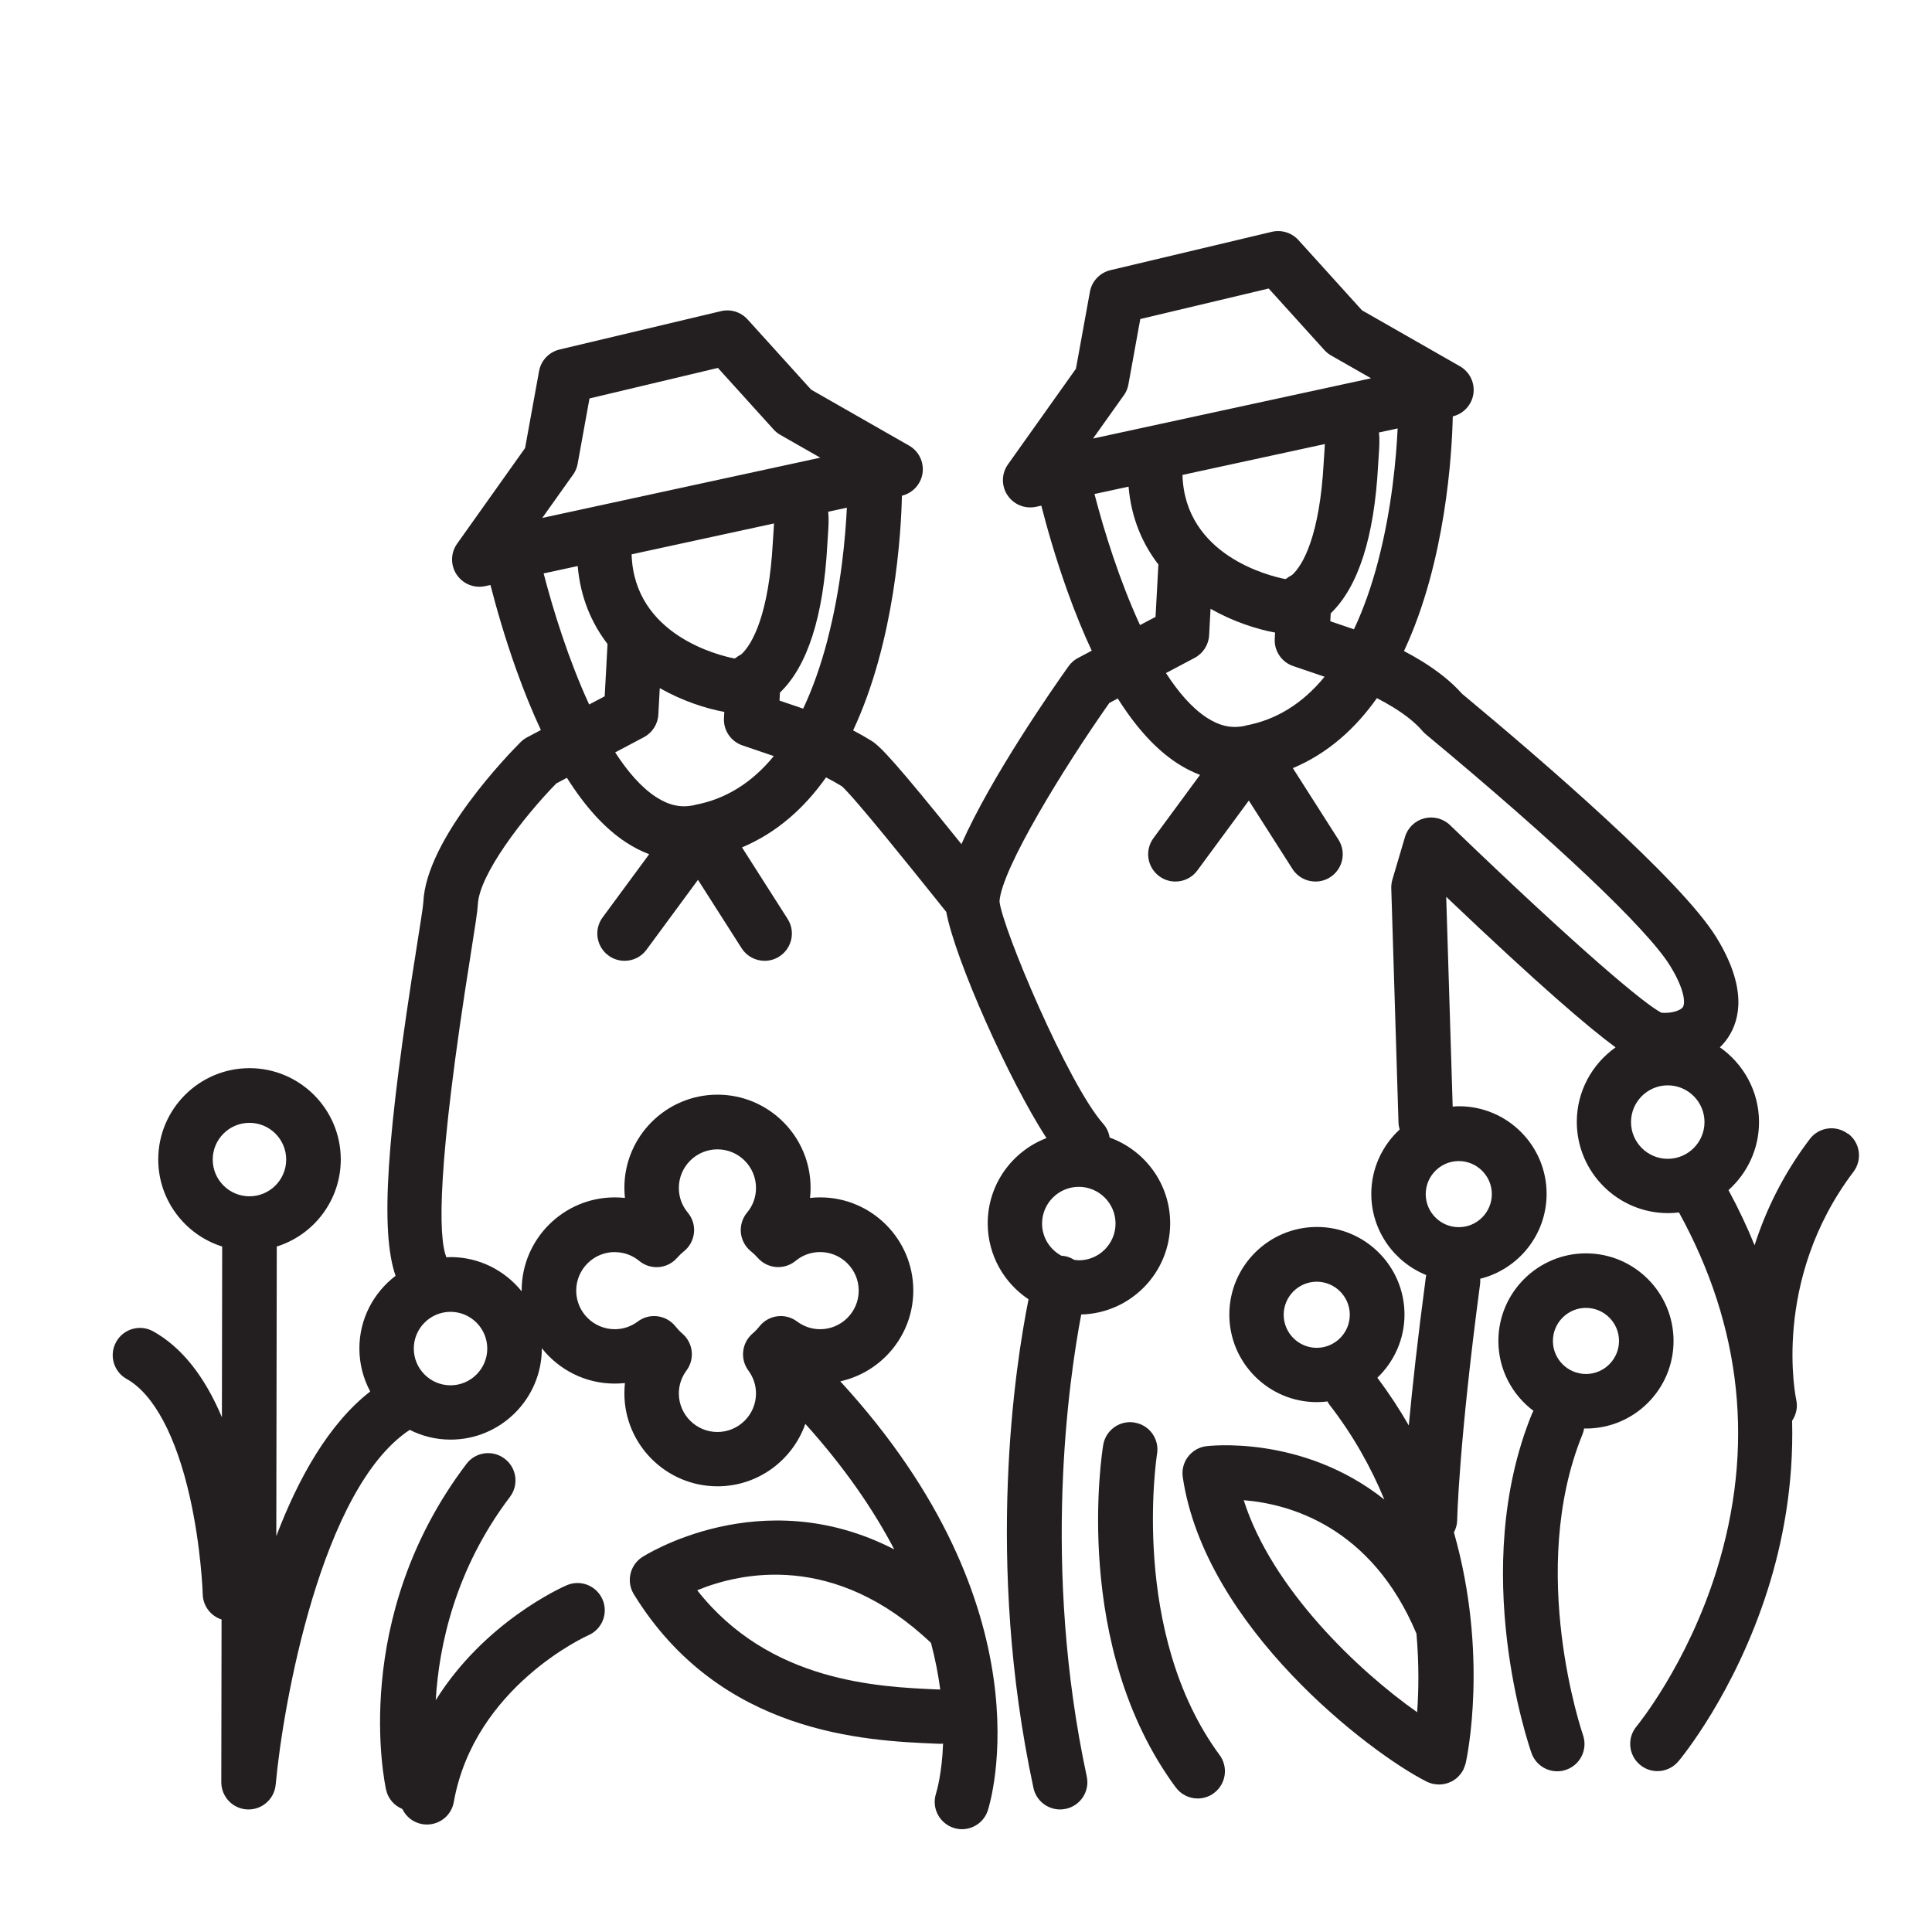 <?xml version="1.0" encoding="UTF-8"?>
<svg xmlns="http://www.w3.org/2000/svg" version="1.1" viewBox="0 0 283.46 283.46">
  <defs>
    <style>
      .cls-1 {
        fill: #231f20;
      }
    </style>
  </defs>
  <!-- Generator: Adobe Illustrator 28.6.0, SVG Export Plug-In . SVG Version: 1.2.0 Build 709)  -->
  <g>
    <g id="iconos">
      <g>
        <path class="cls-1" d="M271.12,166.35c-1.76-1.33-4.27-.99-5.6.78-3.96,5.23-6.49,10.57-8.09,15.57-1.08-2.66-2.35-5.36-3.83-8.09,2.74-2.45,4.48-6.01,4.48-9.97,0-4.54-2.28-8.55-5.74-10.98.46-.45.88-.94,1.25-1.51,1.7-2.6,2.77-7.24-1.76-14.61-5.17-8.42-25.49-25.92-37.32-35.75-1.47-1.66-3.43-3.25-5.83-4.74-.89-.55-1.79-1.06-2.69-1.53,6.15-13.14,7.04-29.07,7.16-34.43,1.57-.38,2.77-1.67,3.02-3.27.25-1.64-.53-3.26-1.97-4.08l-14.37-8.21-9.33-10.31c-.98-1.08-2.47-1.54-3.89-1.21l-23.69,5.63c-1.54.37-2.73,1.61-3.01,3.18l-2.05,11.28-9.97,14.03c-.96,1.35-.99,3.14-.08,4.52.75,1.14,2.01,1.8,3.34,1.8.28,0,.57-.03.85-.09l.78-.17c.83,3.23,2.1,7.72,3.83,12.54,1.14,3.18,2.33,6.1,3.57,8.74l-2.02,1.07c-.55.29-1.03.71-1.39,1.22-2.25,3.16-11.3,16.14-15.71,26.09-9.52-11.83-11.85-14.32-13.2-15.16-.89-.55-1.79-1.06-2.69-1.53,6.15-13.14,7.04-29.07,7.16-34.43,1.57-.38,2.77-1.67,3.02-3.27.25-1.64-.53-3.26-1.97-4.08l-14.37-8.21-9.33-10.31c-.98-1.08-2.47-1.55-3.89-1.21l-23.69,5.63c-1.54.37-2.73,1.61-3.01,3.18l-2.05,11.28-9.97,14.03c-.96,1.35-.99,3.14-.08,4.52.75,1.14,2.01,1.8,3.34,1.8.28,0,.56-.03.85-.09l.78-.17c.83,3.23,2.1,7.72,3.83,12.54,1.14,3.18,2.33,6.1,3.57,8.74l-2.02,1.07c-.35.19-.67.42-.95.7-1.42,1.42-13.88,14.09-14.28,23.52-.03.63-.51,3.6-.96,6.47-4.43,27.78-5.4,41.72-3.11,48.32-3.22,2.45-5.31,6.31-5.31,10.65,0,2.28.58,4.43,1.59,6.32-6.08,4.72-10.54,12.7-13.78,21.22l.07-42.49c5.44-1.7,9.39-6.79,9.39-12.78,0-7.38-6.01-13.39-13.39-13.39s-13.39,6.01-13.39,13.39c0,5.99,3.95,11.07,9.38,12.78l-.04,25.05c-2.55-6.05-5.92-10.28-10.07-12.6-1.93-1.08-4.37-.39-5.44,1.54-1.08,1.93-.39,4.37,1.54,5.44,3.96,2.21,7.26,8.38,9.27,17.35,1.66,7.39,1.89,14.12,1.89,14.27.05,1.73,1.2,3.16,2.76,3.67l-.04,23.87c0,2.14,1.68,3.9,3.81,4,.06,0,.13,0,.19,0,2.06,0,3.79-1.57,3.98-3.64,1.08-11.86,6.7-43.51,19.67-52.05,1.8.91,3.83,1.43,5.99,1.43,7.38,0,13.39-6.01,13.39-13.39,0,0,0-.02,0-.02,2.5,3.16,6.37,5.19,10.7,5.19.5,0,1-.03,1.49-.08-.05.49-.08.99-.08,1.49,0,7.53,6.13,13.66,13.66,13.66,5.96,0,11.02-3.84,12.89-9.16,5.83,6.47,10.04,12.67,13.05,18.42-19.6-10.12-36.81,1.02-37.02,1.15-1.79,1.19-2.32,3.59-1.19,5.43,12.67,20.58,34.08,21.49,44.37,21.92l.56.02c.06,0,.12,0,.17,0,.09,0,.18-.02.27-.03-.16,4.36-.93,6.99-1.04,7.34-.67,2.1.49,4.34,2.58,5.02.41.13.82.2,1.23.2,1.69,0,3.26-1.08,3.8-2.77.4-1.24,9.04-29.53-21.65-62.94,6.12-1.36,10.71-6.81,10.71-13.33,0-7.53-6.13-13.66-13.66-13.66-.5,0-1,.03-1.49.08.05-.49.08-.99.08-1.49,0-7.53-6.13-13.66-13.66-13.66s-13.66,6.13-13.66,13.66c0,.5.03,1,.08,1.49-.49-.05-.99-.08-1.49-.08-7.53,0-13.66,6.13-13.66,13.66,0,.04,0,.08,0,.12-2.46-3.05-6.22-5.02-10.43-5.02-.21,0-.41.02-.61.03-1.21-2.97-1.4-13.32,3.55-44.36.7-4.41,1.01-6.4,1.06-7.39.19-4.4,6.71-12.87,11.52-17.78l1.55-.82c2.71,4.3,5.61,7.47,8.69,9.48,1.11.73,2.24,1.3,3.38,1.73l-6.83,9.27c-1.31,1.78-.93,4.28.85,5.59.71.53,1.55.78,2.37.78,1.23,0,2.44-.56,3.22-1.63l7.55-10.25,6.4,10.03c.76,1.2,2.06,1.85,3.38,1.85.74,0,1.48-.2,2.15-.63,1.86-1.19,2.41-3.66,1.22-5.52l-6.69-10.49c5.16-2.17,9.19-5.83,12.33-10.27.77.4,1.55.83,2.32,1.3,1.87,1.65,10.67,12.64,13.59,16.28.7.88,1.29,1.61,1.73,2.16,1.29,6.98,9.2,24.71,14.7,33.18-5.03,1.93-8.62,6.79-8.62,12.5,0,4.65,2.38,8.75,5.99,11.15-1.94,9.65-6.42,38.41.72,71.69.4,1.88,2.06,3.16,3.91,3.16.28,0,.56-.03.84-.09,2.16-.46,3.54-2.59,3.07-4.75-6.61-30.8-2.64-58.16-.81-67.78,7.23-.18,13.05-6.1,13.05-13.37,0-5.8-3.71-10.73-8.88-12.59-.12-.72-.42-1.42-.94-2.01-5.21-5.89-14.87-28.88-15.22-32.65.31-4.76,9.4-19.56,16.11-29.1l1.24-.66c2.71,4.3,5.61,7.47,8.69,9.48,1.11.73,2.24,1.3,3.38,1.73l-6.83,9.28c-1.31,1.78-.93,4.28.85,5.59.71.53,1.55.78,2.37.78,1.23,0,2.44-.56,3.22-1.63l7.55-10.25,6.4,10.03c.76,1.2,2.06,1.85,3.38,1.85.74,0,1.48-.2,2.15-.63,1.86-1.19,2.41-3.66,1.22-5.52l-6.69-10.49c5.16-2.17,9.19-5.83,12.33-10.27.82.42,1.66.89,2.47,1.39,1.82,1.13,3.23,2.28,4.19,3.4.15.18.32.34.49.49,19.14,15.89,32.55,28.6,35.87,33.99,2.23,3.63,2.21,5.54,1.88,6.05-.34.52-1.69.96-3.14.84-2.34-1.15-11.75-8.97-31.03-27.53-1.01-.97-2.45-1.34-3.8-.99-1.35.36-2.42,1.39-2.81,2.74l-1.85,6.26c-.12.41-.17.83-.16,1.25l1.06,34.4c.01.35.08.68.17,1-2.55,2.35-4.16,5.71-4.16,9.44,0,5.39,3.34,10.01,8.07,11.92-.02.08-.05.16-.06.25-1.21,9.09-2,16.31-2.51,21.81-1.35-2.35-2.88-4.69-4.61-7,2.44-2.34,3.98-5.63,3.98-9.27,0-7.09-5.77-12.85-12.85-12.85s-12.85,5.76-12.85,12.85,5.77,12.85,12.85,12.85c.53,0,1.04-.04,1.55-.1.09.17.19.34.31.5,3.52,4.55,6.12,9.26,8.03,13.89-12.08-9.6-25.98-7.85-26.17-7.82-1.06.15-2.01.71-2.65,1.57-.64.85-.91,1.93-.75,2.98,3.26,21.95,27.37,40.42,35.79,44.66.03.02.07.03.11.05.05.02.09.04.14.06.22.09.45.17.68.22,0,0,0,0,.01,0,0,0,.02,0,.03,0,.28.06.56.09.84.09,0,0,0,0,0,0,0,0,0,0,0,0,0,0,.02,0,.03,0,.2,0,.39-.02.58-.05.07-.01.14-.03.22-.04.13-.03.26-.06.39-.1.07-.02.15-.05.22-.08.13-.05.25-.11.38-.17.06-.03.12-.06.18-.09.15-.09.3-.19.44-.3.02-.02.04-.03.06-.04.16-.13.31-.27.45-.43.04-.04.07-.09.11-.13.09-.11.19-.23.27-.35.05-.07.09-.15.13-.22.04-.06.08-.12.11-.19.02-.04.03-.07.04-.11.07-.15.13-.3.18-.46.03-.09.06-.18.09-.27,0-.03.02-.06.03-.09.2-.89,3.38-15.93-1.73-33.87.29-.54.47-1.14.48-1.8,0-.11.22-11.04,3.36-34.64.03-.26.04-.52.02-.77,5.59-1.4,9.74-6.44,9.74-12.46,0-7.09-5.76-12.85-12.85-12.85-.32,0-.62.02-.93.05l-.95-30.78c13.67,13.01,20.85,19.15,24.85,22.09-3.43,2.43-5.69,6.42-5.69,10.93,0,7.38,6.01,13.39,13.39,13.39.54,0,1.07-.04,1.6-.1,9.27,16.85,11.13,34.53,5.51,52.56-4.31,13.81-11.62,22.7-11.73,22.84-1.42,1.69-1.2,4.21.49,5.63.75.63,1.66.94,2.57.94,1.14,0,2.27-.49,3.07-1.43.34-.4,8.31-10,13.14-25.28,2.12-6.7,3.8-15.14,3.55-24.7.6-.88.85-1.99.6-3.1-.04-.17-3.69-17.45,8.4-33.42,1.33-1.76.99-4.27-.78-5.6ZM36.6,175.52c-2.97,0-5.39-2.42-5.39-5.39s2.42-5.39,5.39-5.39,5.39,2.42,5.39,5.39-2.42,5.39-5.39,5.39ZM137.96,247.88h-.26c-8.87-.38-24.8-1.06-35.41-14.56,6.4-2.63,20.17-5.68,34.3,7.72.65,2.44,1.08,4.73,1.36,6.83ZM90.19,183.71c1.33,0,2.58.45,3.6,1.29,1.67,1.38,4.13,1.18,5.55-.45.31-.35.64-.67,1-.96.84-.67,1.37-1.65,1.48-2.72.11-1.07-.22-2.13-.91-2.96-.86-1.03-1.31-2.28-1.31-3.62,0-3.12,2.54-5.66,5.66-5.66s5.66,2.54,5.66,5.66c0,1.34-.45,2.59-1.31,3.62-.69.82-1.01,1.89-.91,2.96.11,1.07.64,2.05,1.48,2.72.36.29.69.61.99.95,1.43,1.63,3.89,1.83,5.56.45,1.02-.84,2.27-1.29,3.6-1.29,3.12,0,5.66,2.54,5.66,5.66s-2.54,5.66-5.66,5.66c-1.22,0-2.39-.39-3.38-1.13-1.73-1.3-4.18-.98-5.52.71-.31.39-.65.75-1.03,1.07-1.58,1.37-1.84,3.73-.6,5.41.73.99,1.12,2.15,1.12,3.36,0,3.12-2.54,5.66-5.66,5.66s-5.66-2.54-5.66-5.66c0-1.21.39-2.37,1.12-3.36,1.25-1.68.99-4.04-.6-5.41-.37-.32-.71-.68-1.02-1.07-.79-.99-1.96-1.51-3.13-1.51-.83,0-1.67.26-2.39.8-.99.74-2.16,1.13-3.38,1.13-3.12,0-5.66-2.54-5.66-5.66s2.54-5.66,5.66-5.66ZM66.1,192.47c2.97,0,5.39,2.42,5.39,5.39s-2.42,5.39-5.39,5.39-5.39-2.42-5.39-5.39,2.42-5.39,5.39-5.39ZM84.08,69.65c.34-.48.57-1.03.67-1.6l1.74-9.59,18.84-4.48,8.17,9.03c.28.31.61.58.98.79l5.87,3.35-40.79,8.84,4.51-6.34ZM89.13,94.59l-.41,7.57-2.28,1.2c-3-6.5-5.28-13.83-6.68-19.23l5-1.08c.4,4.65,2.06,8.42,4.38,11.44,0,.03-.01.07-.02.1ZM101.91,118.13s-.03.01-.05.01c-.02,0-.04,0-.06,0-1.91.41-3.67.02-5.56-1.21-2.16-1.41-4.16-3.72-5.98-6.54l4.21-2.23c1.24-.66,2.05-1.92,2.12-3.32l.21-3.88c3.3,1.87,6.71,2.98,9.47,3.49l-.05.91c-.1,1.79,1.01,3.42,2.7,4l4.61,1.57c-3.23,3.94-7.1,6.34-11.62,7.17ZM113.5,77.84c-.03.48-.07,1.04-.11,1.69-.58,10.65-3.02,15.03-4.65,16.49-.29.14-.56.31-.8.52-.07.03-.13.05-.19.07-2.25-.44-14.73-3.43-15.08-15.28l20.89-4.53c-.01.27-.03.6-.06,1.03ZM121.42,93.85c-1,3.82-2.19,7.18-3.58,10.12-.7-.25-1.17-.4-1.35-.46l-2.12-.72.06-1.17c4.04-3.88,6.38-11.16,6.95-21.66.03-.61.07-1.14.1-1.59.09-1.33.14-2.32.03-3.29l2.74-.59c-.2,4.22-.84,11.72-2.84,19.36ZM158.28,174.13c2.97,0,5.39,2.42,5.39,5.39s-2.42,5.39-5.39,5.39c-.23,0-.45-.04-.68-.07-.34-.21-.7-.38-1.11-.49-.25-.06-.51-.1-.76-.11-1.68-.91-2.84-2.67-2.84-4.72,0-2.97,2.42-5.39,5.39-5.39ZM164.89,58c.34-.48.57-1.03.67-1.6l1.74-9.59,18.84-4.48,8.17,9.03c.28.31.61.58.98.79l5.87,3.35-40.79,8.84,4.51-6.34ZM169.95,82.94l-.41,7.57-2.28,1.2c-3-6.5-5.28-13.82-6.68-19.23l5-1.08c.4,4.65,2.06,8.42,4.39,11.44,0,.03-.01.07-.02.1ZM182.73,106.49s-.03.01-.05.01c-.02,0-.04,0-.07,0-1.91.41-3.67.02-5.56-1.21-2.16-1.41-4.16-3.72-5.98-6.54l4.21-2.23c1.24-.66,2.05-1.92,2.12-3.32l.21-3.88c3.3,1.87,6.71,2.98,9.47,3.49l-.05.91c-.1,1.79,1.01,3.43,2.7,4l4.61,1.57c-3.23,3.94-7.1,6.34-11.62,7.17ZM194.32,66.19c-.03.48-.07,1.04-.11,1.69-.58,10.66-3.02,15.04-4.65,16.49-.29.14-.56.31-.8.52-.07.03-.13.05-.19.07-2.25-.44-14.73-3.43-15.08-15.28l20.89-4.53c-.01.27-.03.6-.06,1.03ZM202.23,82.21c-1,3.82-2.19,7.18-3.58,10.12-.7-.25-1.17-.4-1.35-.46l-2.12-.72.06-1.16c4.04-3.89,6.38-11.16,6.95-21.66.03-.61.07-1.14.1-1.59.09-1.32.14-2.32.03-3.29l2.74-.59c-.2,4.22-.84,11.71-2.84,19.36ZM193.19,197.75c-2.67,0-4.85-2.18-4.85-4.85s2.18-4.85,4.85-4.85,4.85,2.18,4.85,4.85-2.18,4.85-4.85,4.85ZM207.92,251.21c-8.59-6.03-21.33-18.11-25.44-31.1,6.56.52,18.68,3.75,25.34,19.57.4,4.58.32,8.55.1,11.53ZM214.03,170.35c2.67,0,4.85,2.18,4.85,4.85s-2.18,4.85-4.85,4.85-4.85-2.18-4.85-4.85,2.18-4.85,4.85-4.85ZM244.69,170.02c-2.97,0-5.39-2.42-5.39-5.39s2.42-5.39,5.39-5.39,5.39,2.42,5.39,5.39-2.42,5.39-5.39,5.39Z"/>
        <path class="cls-1" d="M166.46,208.71c-2.18-.36-4.24,1.12-4.6,3.3-.2,1.2-4.64,29.51,10.64,50.23.78,1.06,2,1.63,3.22,1.63.82,0,1.66-.25,2.37-.78,1.78-1.31,2.16-3.81.85-5.59-13.21-17.93-9.24-43.81-9.18-44.19.36-2.18-1.12-4.24-3.3-4.59Z"/>
        <path class="cls-1" d="M74.03,214.01c-1.76-1.33-4.27-.99-5.6.78-17.12,22.61-12.01,46.79-11.78,47.81.29,1.32,1.21,2.33,2.38,2.81.54,1.13,1.58,1.99,2.91,2.22.24.04.47.06.71.06,1.9,0,3.59-1.36,3.93-3.3,3.01-16.95,19.58-24.4,19.75-24.47,2.02-.88,2.95-3.23,2.07-5.25-.88-2.03-3.23-2.96-5.26-2.08-.63.27-12.01,5.32-19.21,16.86.48-8.04,2.85-19.21,10.89-29.83,1.33-1.76.99-4.27-.78-5.6Z"/>
        <path class="cls-1" d="M232.41,209.58c.09,0,.18.01.28.01,7.09,0,12.85-5.76,12.85-12.85s-5.77-12.85-12.85-12.85-12.85,5.77-12.85,12.85c0,4.2,2.03,7.92,5.15,10.26-.08.14-.16.27-.22.42-9.34,22.92-.45,48.7-.07,49.79.58,1.64,2.12,2.67,3.77,2.67.44,0,.89-.07,1.33-.23,2.08-.73,3.18-3.01,2.45-5.1-.08-.24-8.24-24.05-.07-44.11.12-.28.19-.57.24-.86ZM227.84,196.74c0-2.67,2.18-4.85,4.85-4.85s4.85,2.18,4.85,4.85-2.18,4.85-4.85,4.85-4.85-2.18-4.85-4.85Z"/>
      </g>
    </g>
  </g>
</svg>